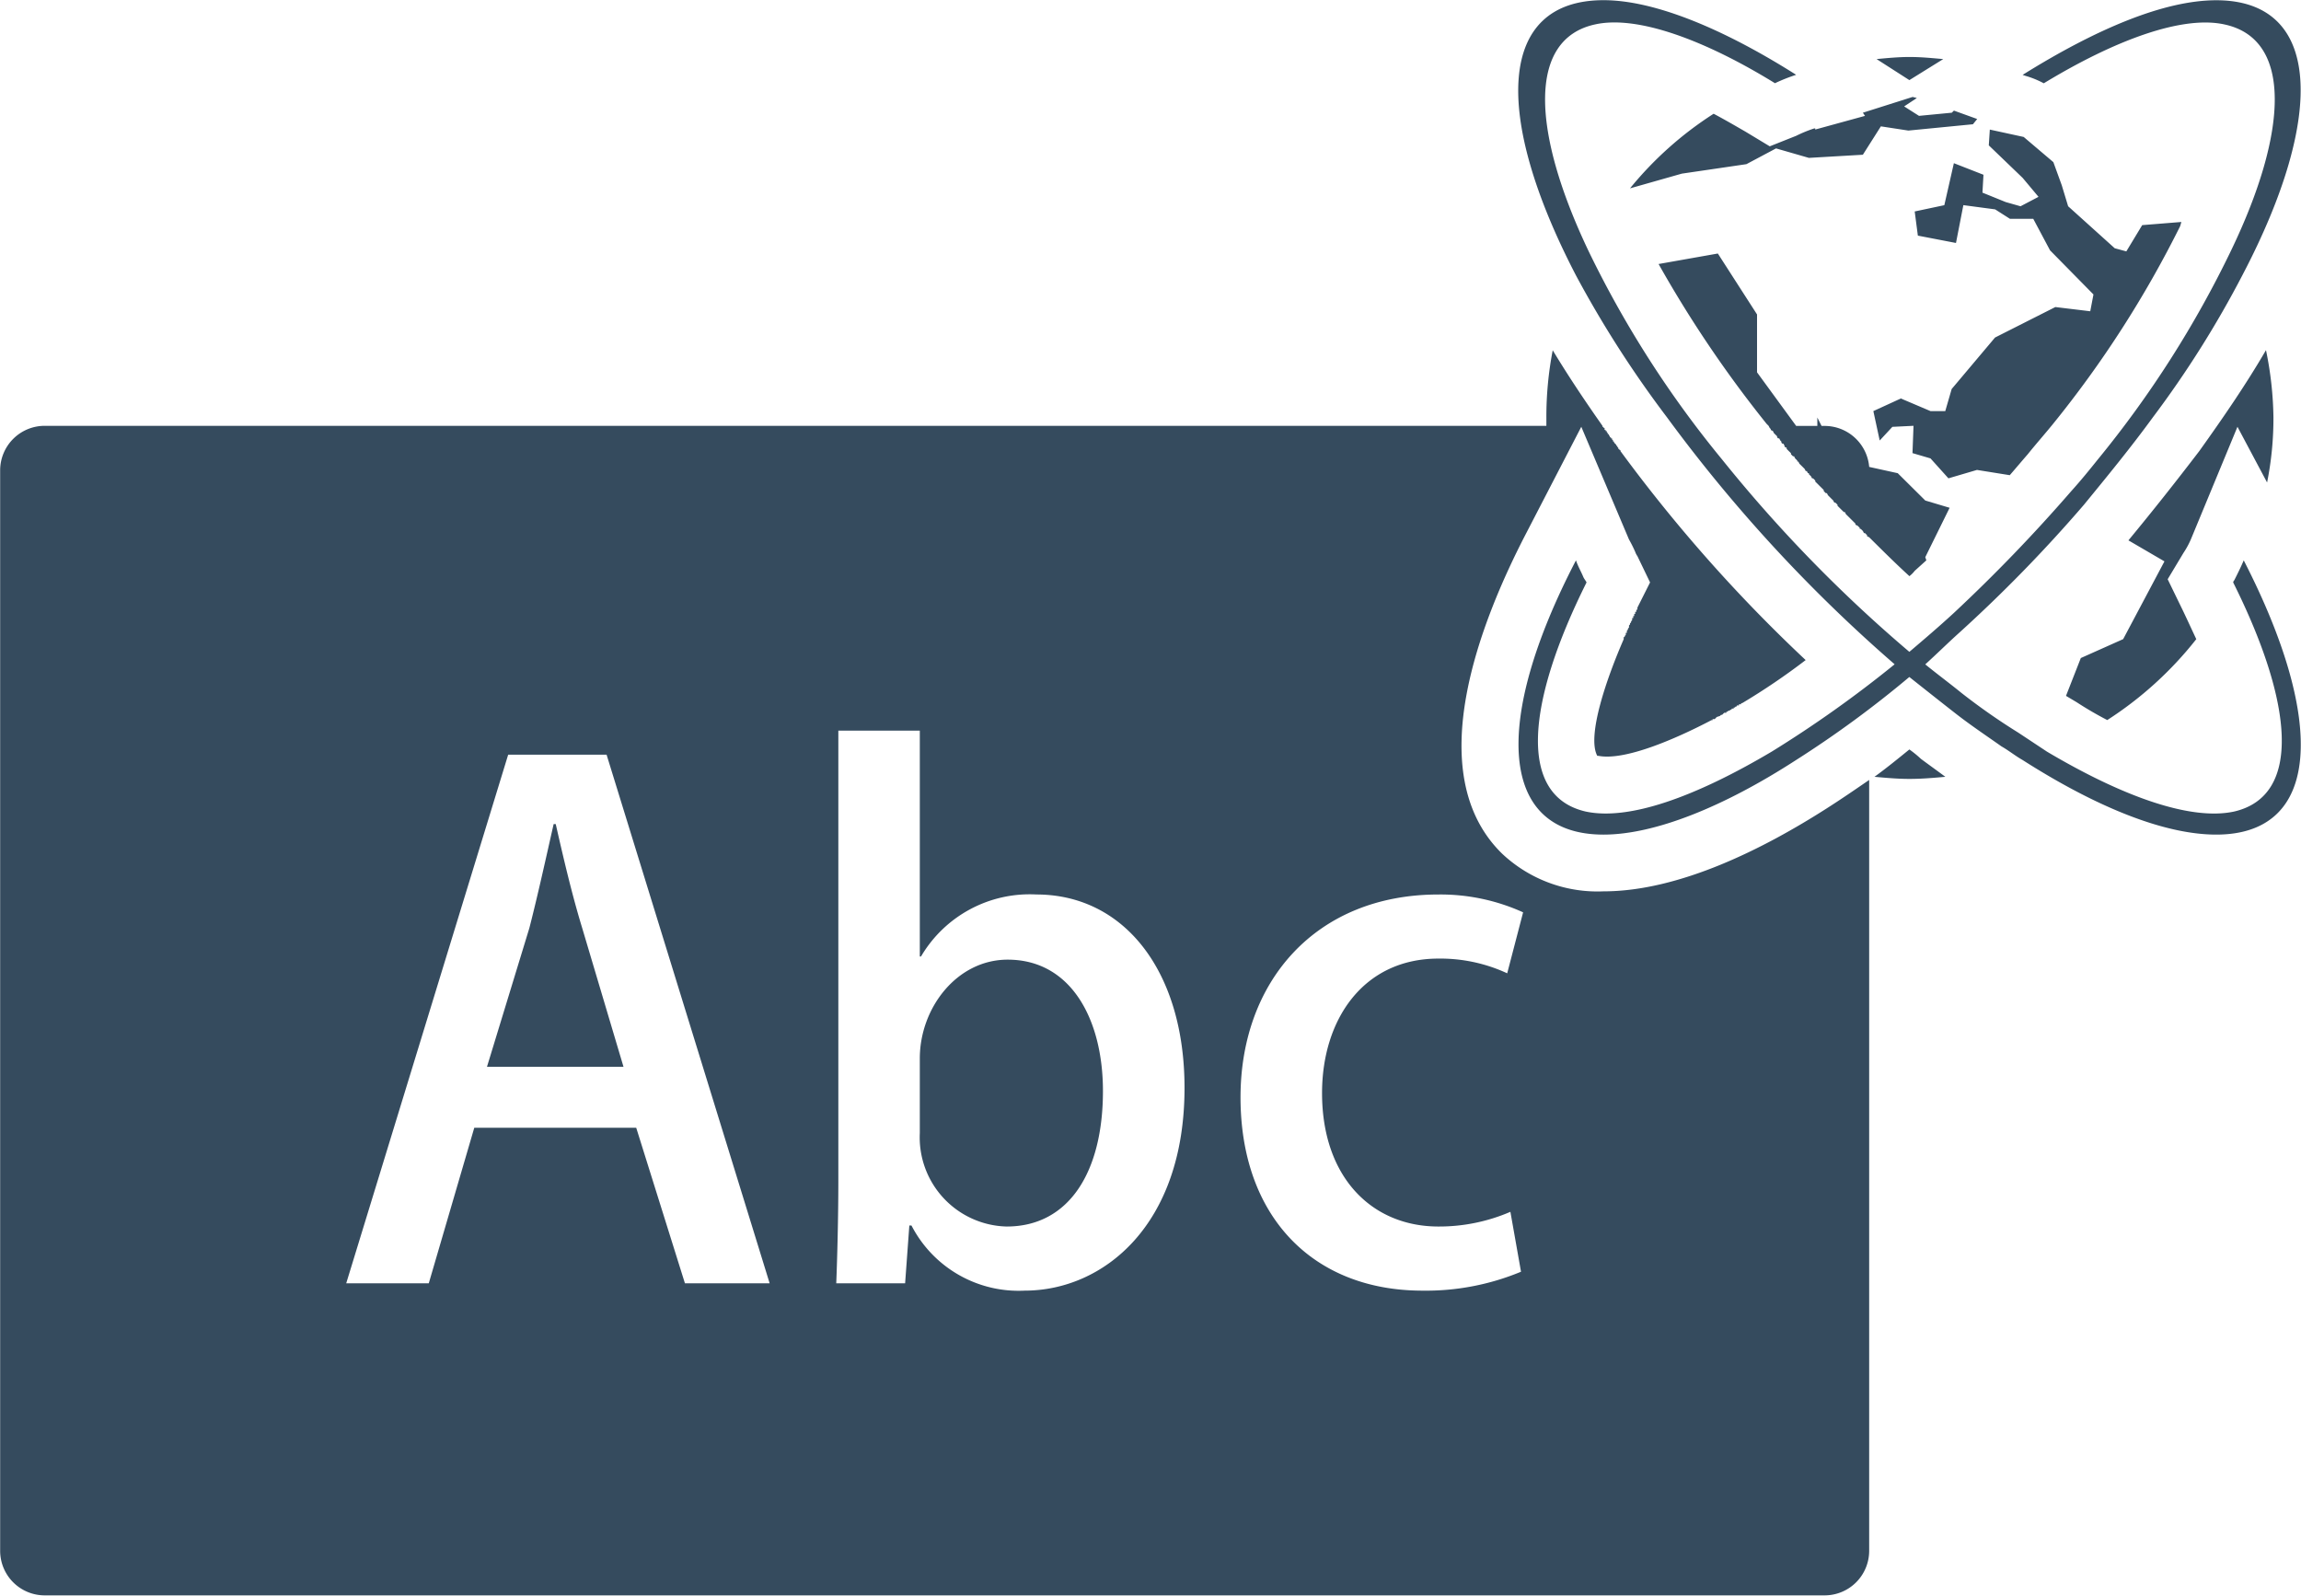 <svg xmlns="http://www.w3.org/2000/svg" width="137" height="95" viewBox="0 0 137 95">
  <defs>
    <style>
      .cls-1 {
        fill: #354b5e;
        fill-rule: evenodd;
      }
    </style>
  </defs>
  <path id="foreign_languages.svg" class="cls-1" d="M2.654,39.354H92.07v-0.5a20.878,20.878,0,0,1,.378-4c0.944,1.563,1.952,3.064,2.963,4.5v0.062h0.063v0.063h0.061V39.54h0V39.6H95.6v0.063h0.063v0.062h0l0.063,0.063h0v0.062H95.79v0.063l0.061,0.063h0v0.062h0.064V40.1h0.064v0.062h0l0.063,0.063h0v0.063H96.1v0.063h0l0.064,0.063h0l0.063,0.062h0v0.063h0.064V40.6h0l0.063,0.063h0V40.73h0.063v0.062H96.48v0.063h0A90.524,90.524,0,0,0,107.508,53.3a39.961,39.961,0,0,1-3.782,2.565h-0.061v0.063h-0.127V56h-0.125v0.062H103.35l-0.063.063h-0.064v0.062H103.1v0.063h-0.064l-0.063.063h-0.064l-0.063.062h-0.061v0.063h-0.127l-0.064.062h0l-0.063.063h-0.061l-0.064.063h0l-0.19.062h0l-0.124.126h-0.127v0.063H101.9C99.758,58,96.731,59.311,95.16,59H95.1c-0.632-1.187.566-4.629,1.574-6.943h0V51.928h0.061V51.865h0l0.064-.063V51.74h0V51.677h0.064V51.616h0V51.553h0l0.063-.062h0V51.428h0l0.063-.063h0V51.3h0V51.24h0l0.061-.062h0V51.115h0l0.064-.063h0V50.991h0l0.063-.063h0V50.866h0V50.8h0.064V50.74h0V50.678H97.3V50.615h0V50.552h0.059V50.489h0V50.427h0.066V50.364h0V50.3H97.49V50.239h0V50.176h0l0.754-1.5L97.49,47.11a0.958,0.958,0,0,1-.129-0.25,8.237,8.237,0,0,0-.376-0.75l-2.836-6.7L90.811,45.86c-2.585,5.006-6.3,14.14-1.386,18.957a8.286,8.286,0,0,0,6.05,2.252c4.536,0,9.576-2.566,13.293-4.943,0.883-.562,1.7-1.126,2.521-1.689v45.922a2.653,2.653,0,0,1-2.648,2.627H2.654a2.654,2.654,0,0,1-2.645-2.627V41.98a2.653,2.653,0,0,1,2.645-2.627h0ZM112.8,53.555a69.552,69.552,0,0,1-7.309,5.193c-4.537,2.691-8.508,4.129-11.092,3.567-4.034-.939-3.526-6.445.063-13.639-0.063-.125-0.127-0.188-0.188-0.313-0.127-.314-0.315-0.626-0.442-1-4.978,9.571-4.6,16.328,1.64,16.328,3.024,0,7.118-1.626,11.467-4.441a63.611,63.611,0,0,0,6.741-4.943c0.947,0.751,1.891,1.5,2.775,2.189s1.825,1.316,2.709,1.941c0.439,0.25.817,0.562,1.259,0.813,4.41,2.815,8.444,4.441,11.531,4.441,6.238,0,6.553-6.757,1.637-16.328-0.187.437-.375,0.812-0.566,1.189a0.215,0.215,0,0,0-.063.125c3.592,7.194,4.095,12.7.063,13.639-2.582.562-6.616-.876-11.153-3.567q-0.849-.563-1.7-1.126a37.518,37.518,0,0,1-3.4-2.377c-0.694-.564-1.453-1.128-2.143-1.69,0.69-.625,1.32-1.251,2.016-1.878a85.783,85.783,0,0,0,7.436-7.631c1.383-1.69,2.772-3.379,4.095-5.194a60.5,60.5,0,0,0,5.356-8.509c4.977-9.509,4.662-16.329-1.576-16.329-3.087,0-7.121,1.69-11.531,4.443l0.188,0.063h0a5.457,5.457,0,0,1,1.073.438c4.222-2.565,8.252-4.066,10.773-3.5,4.034,0.876,3.782,6.383.38,13.452a62.191,62.191,0,0,1-7.941,12.45c-0.5.625-1.008,1.25-1.574,1.877a95.948,95.948,0,0,1-6.994,7.257c-0.884.814-1.765,1.565-2.648,2.315A83.943,83.943,0,0,1,102.53,41.355a62.022,62.022,0,0,1-7.939-12.388c-3.4-7.131-3.653-12.638.378-13.513,2.521-.562,6.553.939,10.712,3.5a10.277,10.277,0,0,1,1.261-.5c-4.349-2.752-8.443-4.443-11.467-4.443-6.3,0-6.618,6.82-1.64,16.392a64.315,64.315,0,0,0,5.418,8.446,89.747,89.747,0,0,0,13.55,14.7h0ZM100.136,24.338l3.844-.564,1.764-.938L107.7,23.4l3.214-.187,1.072-1.69,1.637,0.251,3.844-.376,0.254-.313-1.386-.5-0.125.125-1.954.188-0.884-.563,0.757-.5-0.252-.063-2.963.939,0.127,0.188-2.962.813V21.647h-0.064a7.975,7.975,0,0,0-1.069.438l-1.576.627-1.45-.876c-0.441-.252-1.071-0.626-1.891-1.064a21.116,21.116,0,0,0-4.979,4.442h0Zm15.563-6.82c-0.693-.062-1.323-0.125-2.016-0.125-0.63,0-1.323.063-1.952,0.125l1.952,1.252Zm-1.006,29.844-0.063-.189,1.449-2.94L114.63,43.8l-1.64-1.627-1.7-.374a2.665,2.665,0,0,0-2.648-2.44h-0.188l-0.251-.5v0.5h-1.26l-2.33-3.191V32.722l-2.334-3.628-3.528.625a70.092,70.092,0,0,0,6.428,9.511l0.124,0.125h0l0.064,0.125,0.063,0.062V39.6l0.127,0.063h0l0.061,0.125,0.064,0.062,0.063,0.063,0.064,0.063v0.062l0.061,0.063h0.063L106,40.229l0.063,0.063v0.063l0.063,0.063h0.061l0.064,0.125V40.6l0.127,0.063V40.73l0.063,0.062,0.061,0.063h0l0.13,0.125v0.063l0.061,0.062,0.063,0.063h0.061l0.066,0.126h0l0.127,0.125v0.063h0.063l0.061,0.125h0l0.127,0.125h0l0.064,0.063,0.124,0.125h0l0.063,0.125h0.064l0.063,0.125H107.7v0.063l0.127,0.125h0l0.064,0.125h0.063l0.061,0.063,0.064,0.062v0.063l0.127,0.126h0l0.063,0.063,0.061,0.062,0.064,0.063,0.063,0.062h0l0.127,0.126v0.062l0.061,0.063,0.063,0.062h0.064l0.063,0.125h0l0.127,0.127h0l0.061,0.062,0.127,0.125h0l0.064,0.126h0.063l0.063,0.062,0.064,0.063v0.062l0.124,0.125,0.064,0.063,0.063,0.063,0.064,0.062,0.063,0.063h0.061l0.063,0.125h0l0.127,0.125,0.064,0.063h0l0.124,0.125h0l0.064,0.063,0.063,0.063,0.064,0.063,0.061,0.062v0.063L110.6,45.3h0l0.127,0.126v0.062h0.061l0.126,0.125h0l0.064,0.126h0.063L111.1,45.8l0.064,0.063v0.063l0.127,0.063c0.82,0.813,1.574,1.564,2.394,2.314A1.656,1.656,0,0,0,114,47.987ZM111.606,60.25c0.691,0.062,1.384.125,2.077,0.125,0.756,0,1.449-.063,2.142-0.125-0.505-.377-0.944-0.689-1.449-1.064a6.538,6.538,0,0,0-.693-0.565c-0.693.565-1.386,1.127-2.077,1.628h0Zm18.272-33.034-2.333.188L126.6,28.967l-0.691-.187-2.774-2.5-0.379-1.25-0.5-1.376-1.767-1.5-2.016-.439-0.061.939,2.016,1.938,0.944,1.127-1.071.562-0.881-.25-1.386-.562,0.061-1.064-1.762-.689-0.569,2.5L114,26.59l0.188,1.439,2.27,0.437,0.439-2.252,1.891,0.251,0.881,0.562h1.389l1,1.878,2.585,2.627-0.191,1-2.079-.251-3.59,1.815-2.582,3.065-0.381,1.315h-0.88l-1.765-.751-1.637.751,0.378,1.751,0.754-.813,1.259-.062-0.061,1.626,1.072,0.314,1.068,1.187,1.7-.5,1.952,0.313c0.379-.437.693-0.812,1.074-1.25,0.5-.625,1.006-1.19,1.511-1.814a63.794,63.794,0,0,0,7.56-11.763Zm-3.151,18.957,2.143,1.25-2.458,4.63-2.521,1.126-0.883,2.252,0.632,0.376a20.9,20.9,0,0,0,1.825,1.064,21.6,21.6,0,0,0,5.3-4.817c-0.381-.814-0.695-1.5-0.883-1.878l-0.82-1.689L130,46.923a5.01,5.01,0,0,0,.444-0.813l2.773-6.7,1.764,3.316a19.365,19.365,0,0,0,.378-3.879,20.892,20.892,0,0,0-.444-4c-1.2,2.064-2.582,4.067-3.968,6.006-1.386,1.814-2.772,3.566-4.222,5.319h0ZM36.116,58.934h-5.86L20.614,90.405h4.915l2.709-9.26H37.88l2.9,9.26h5.044ZM28.994,77.516l2.523-8.258c0.5-1.939,1.006-4.254,1.447-6.193h0.124c0.442,1.939.947,4.13,1.577,6.193l2.458,8.258H28.994Zm25.771-6.568V57.5H49.914V84.335c0,2.066-.063,4.567-0.124,6.07h4.1l0.251-3.442h0.127a7.177,7.177,0,0,0,6.743,3.879c4.664,0,9.515-3.879,9.515-12.074,0-6.945-3.592-11.512-8.822-11.512a7.506,7.506,0,0,0-6.868,3.692H54.766Zm0,6.069c0-3,2.206-5.881,5.232-5.881,3.78,0,5.672,3.566,5.672,7.82,0,4.817-2.018,8.069-5.735,8.069a5.308,5.308,0,0,1-5.169-5.567V77.017ZM89.928,86.15a10.716,10.716,0,0,1-4.283.875c-3.971,0-6.931-2.939-6.931-7.944,0-4.38,2.457-8.008,6.931-8.008a9.459,9.459,0,0,1,4.093.876l0.947-3.63a11.894,11.894,0,0,0-5.04-1.062c-7.312,0-11.785,5.193-11.785,12.074,0,7.07,4.285,11.512,10.838,11.512a14.759,14.759,0,0,0,5.862-1.126Z" transform="translate(0 -14)"/>
</svg>
